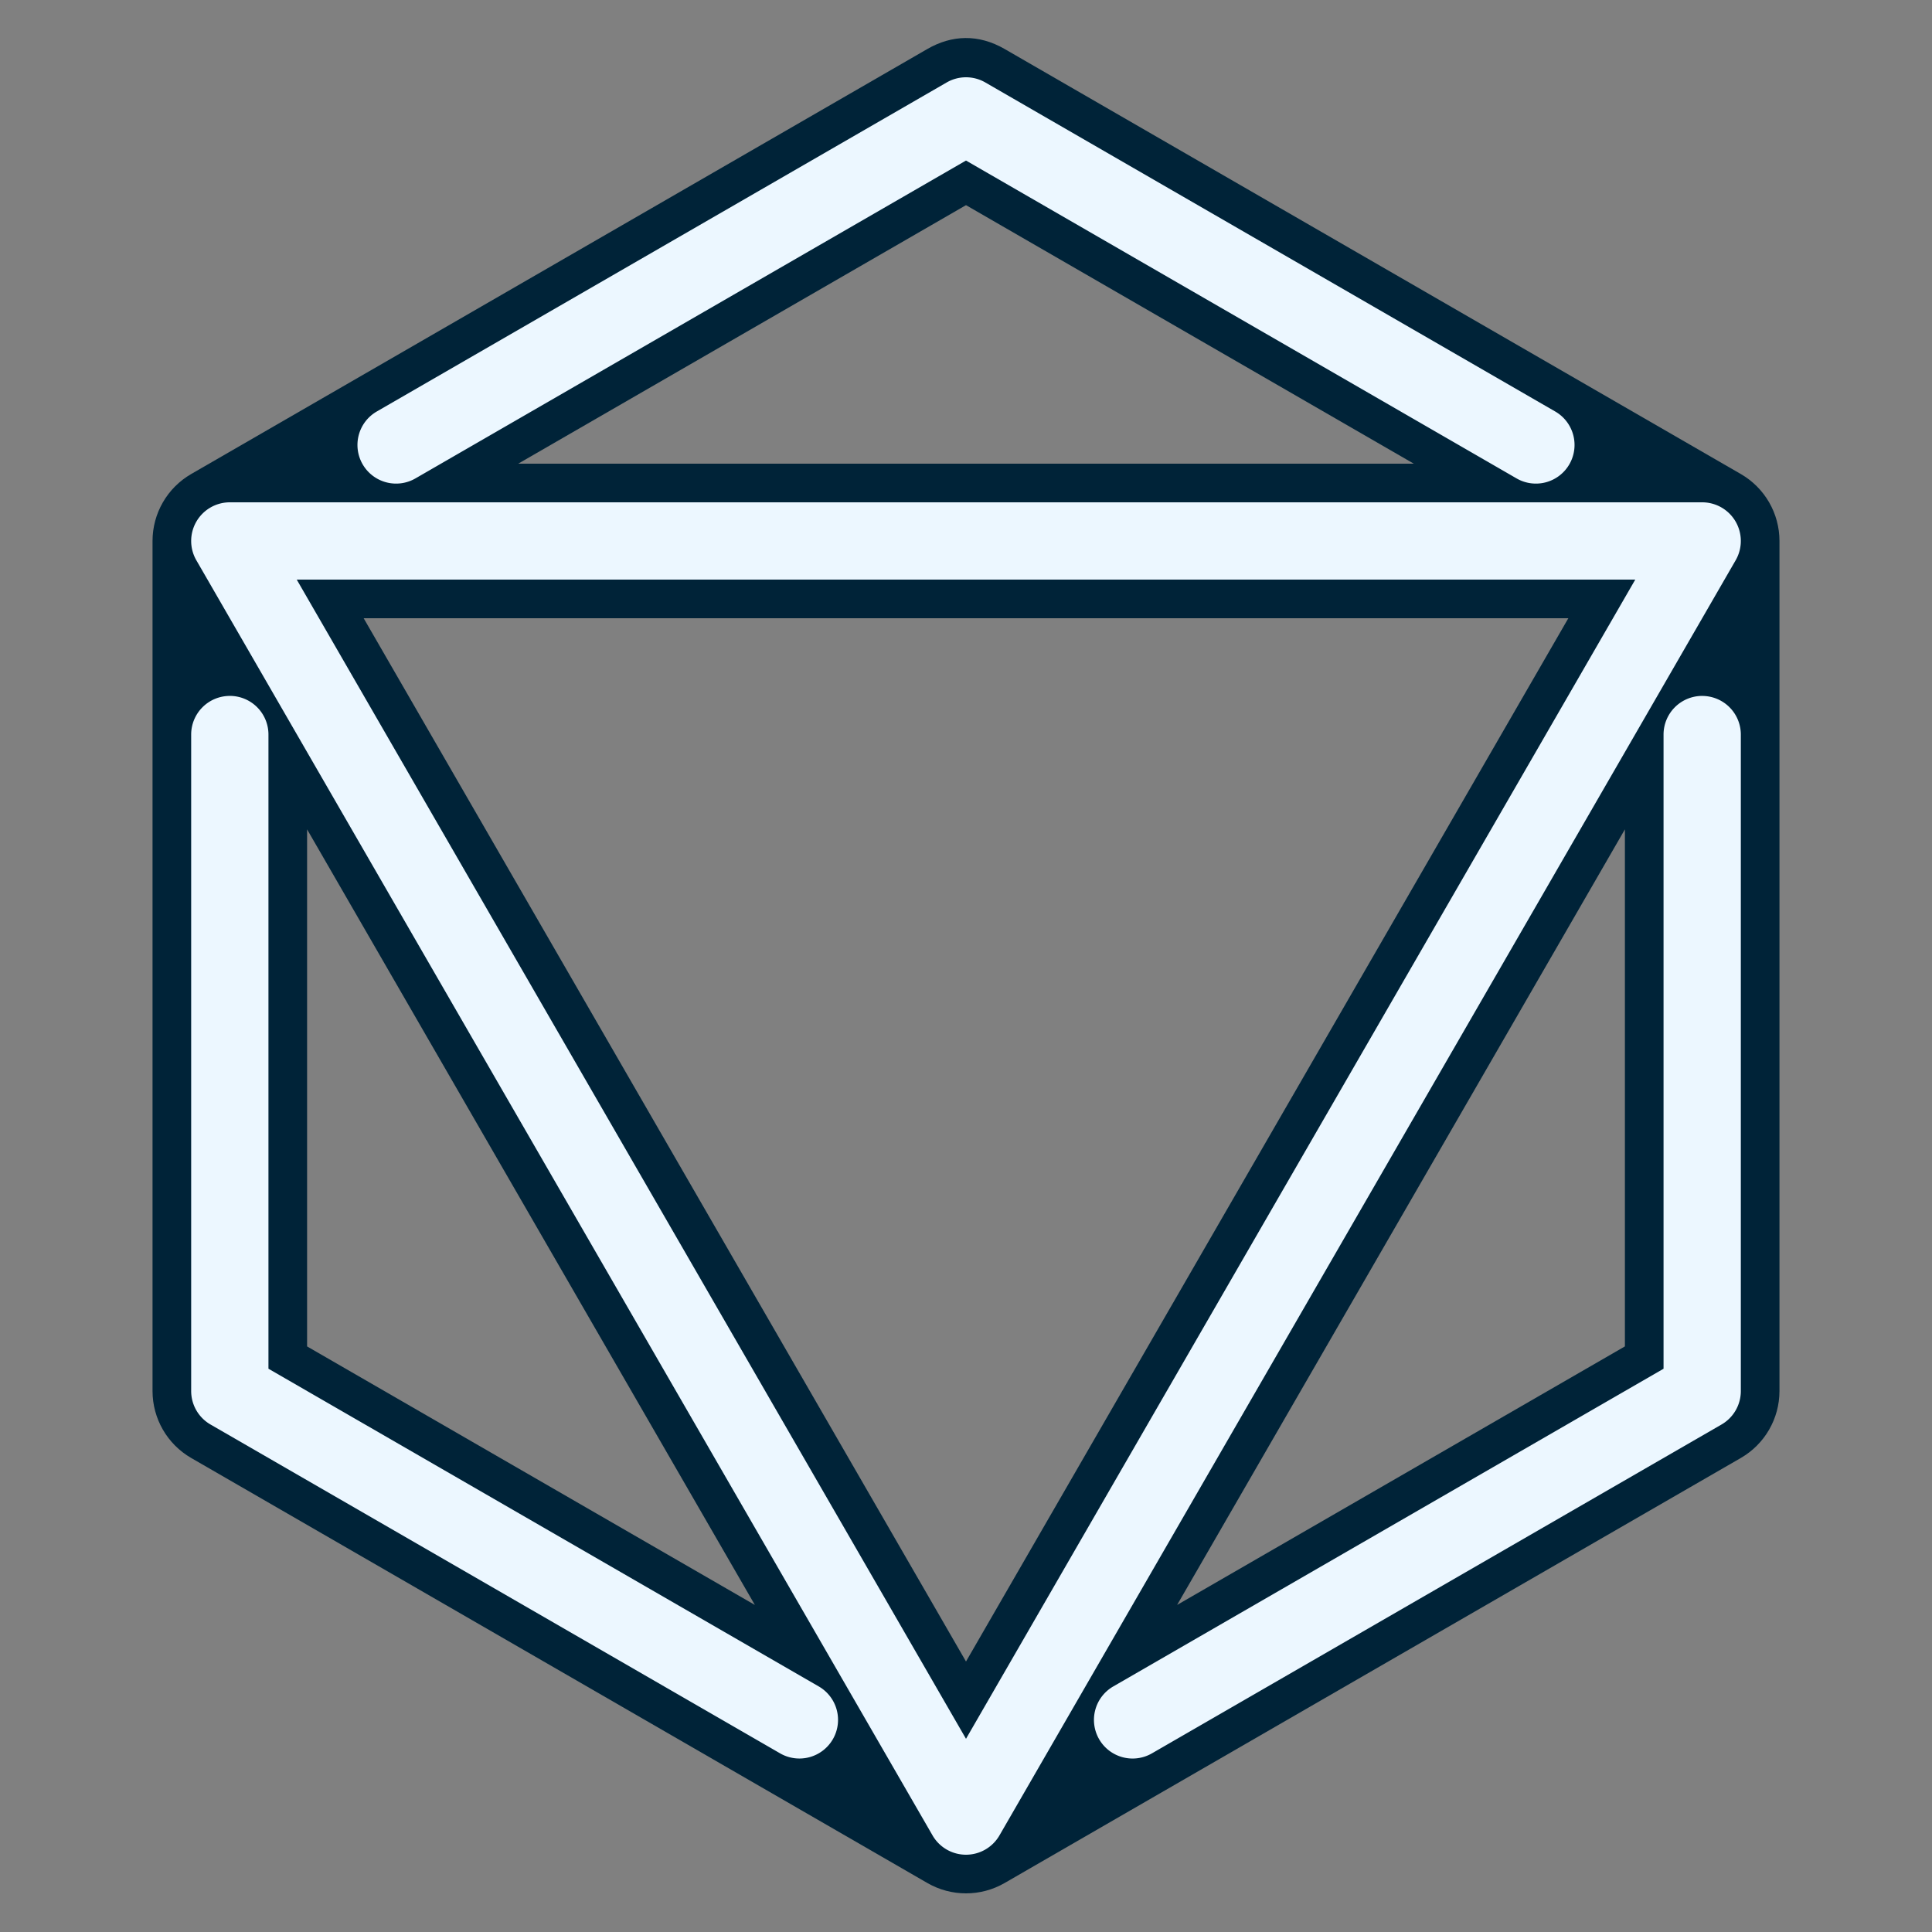 <?xml version="1.0" encoding="UTF-8"?>
<svg version="1.1" viewBox="0 0 1000 1000" xmlns="http://www.w3.org/2000/svg"><rect x="0" y="0" width="1000" height="1000" fill="#808080" stroke="none"/><path d="m480 25.359-381.05 220c-12.375 7.146-19.999 20.35-20 34.641v440c9.66e-4 14.29 7.625 27.495 20 34.641l381.05 220c12.376 7.144 27.624 7.144 40 0l381.05-220c12.375-7.146 19.999-20.35 20-34.641v-440c-9.7e-4 -14.29-7.625-27.495-20-34.641l-381.05-220c-13.589-7.846-27.385-7.284-40 0zm20 80.828 231.77 133.81h-463.54zm-311.77 213.81h623.54l-311.77 540zm-29.281 109.28 231.77 401.44-231.77-133.81zm682.1 0v267.62l-231.77 133.81z" fill="#002338"/><path d="m500 40a20.002 20.002 0 0 0-10 2.68l-294.98 170.31a20 20 0 0 0-7.32 27.32 20 20 0 0 0 27.32 7.32l284.98-164.53 284.98 164.53a20 20 0 0 0 27.32-7.32 20 20 0 0 0-7.32-27.32l-294.98-170.31a20.002 20.002 0 0 0-10-2.68zm-381.05 220a20.002 20.002 0 0 0-17.32 30l381.05 660a20.002 20.002 0 0 0 34.641 0l381.05-660a20.002 20.002 0 0 0-17.32-30zm34.641 40h692.82l-346.41 600zm-34.641 60.207a20 20 0 0 0-20 20v339.79a20.002 20.002 0 0 0 10 17.32l294.82 170.21a20 20 0 0 0 27.32-7.32 20 20 0 0 0-7.32-27.32l-284.82-164.44v-328.25a20 20 0 0 0-20-20zm762.1 0a20 20 0 0 0-20 20v328.25l-284.82 164.44a20 20 0 0 0-7.32 27.32 20 20 0 0 0 27.32 7.32l294.82-170.21a20.002 20.002 0 0 0 10-17.32v-339.79a20 20 0 0 0-20-20z" fill="#ecf7ff"/></svg>
